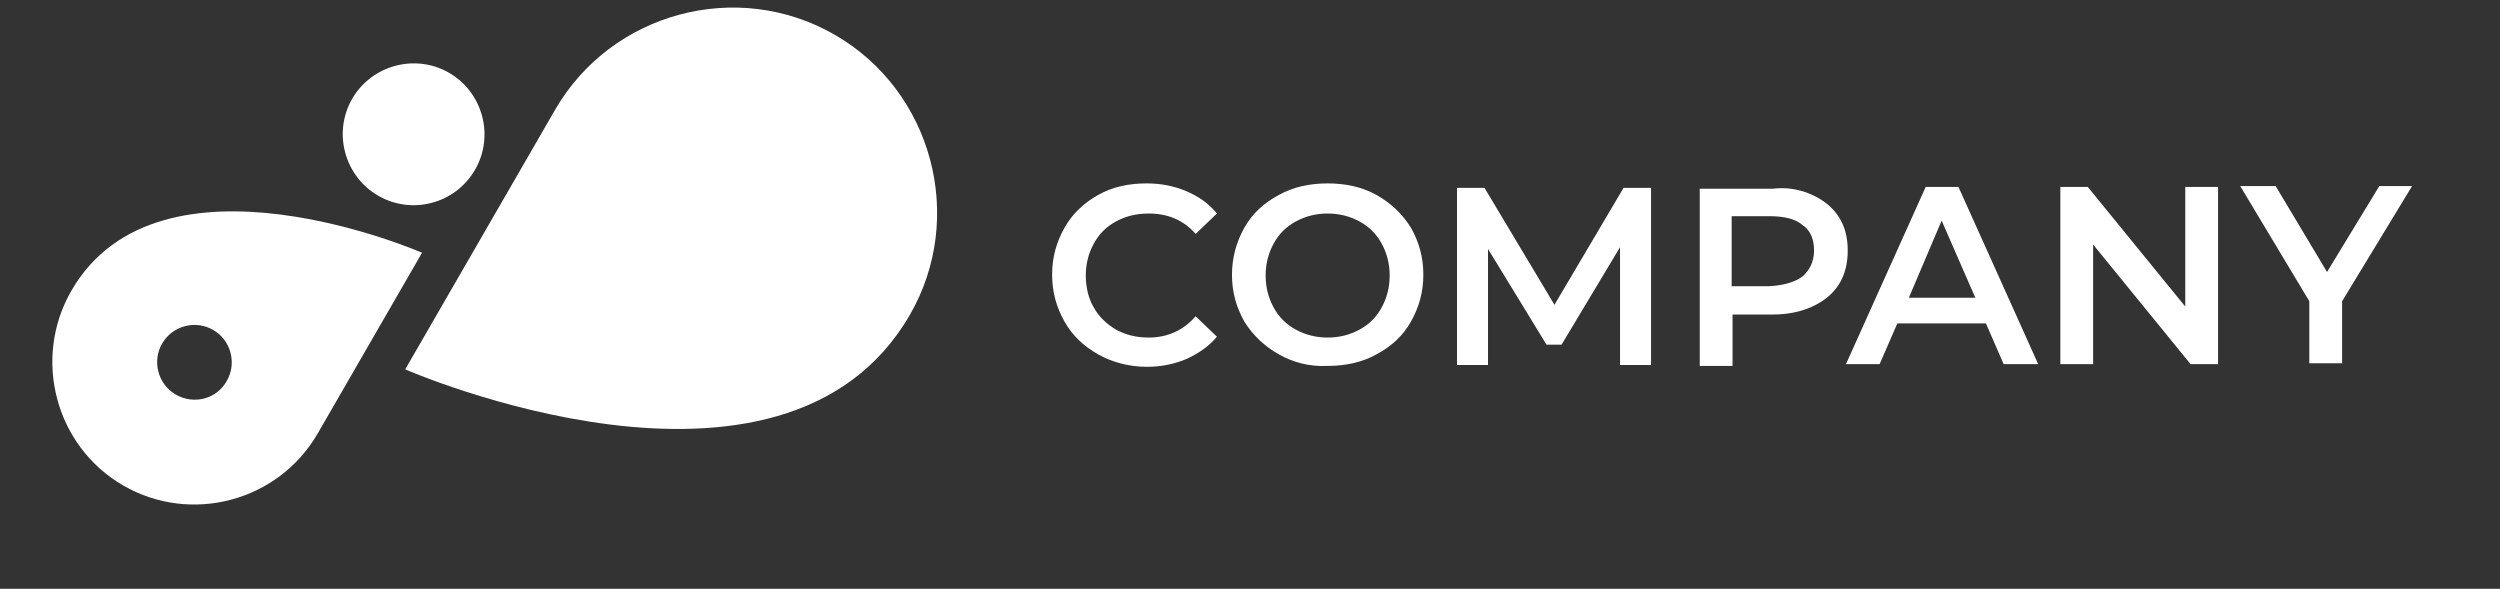 <svg width="259" height="61" viewBox="0 0 259 61" fill="none" xmlns="http://www.w3.org/2000/svg">
<rect x="0" y="0" width="259" height="61" fill="#333333" stroke="none"/>
<g clip-path="url(#clip0_1_1071)">
<path d="M39.177 20.273C35.702 18.267 34.456 13.751 36.487 10.233C38.494 6.758 43.01 5.513 46.527 7.543C50.002 9.55 51.248 14.066 49.217 17.583C47.186 21.101 42.695 22.304 39.177 20.273Z" fill="white"/>
<path d="M94.267 32.609C100.094 22.518 96.589 9.44 86.498 3.613C76.364 -2.237 63.328 1.291 57.502 11.383L41.98 38.266C41.98 38.266 81.115 55.389 94.267 32.609Z" fill="white"/>
<path d="M7.398 30.112C3.336 37.147 5.737 46.238 12.772 50.3C19.806 54.361 28.855 51.937 32.917 44.902L43.724 26.184C43.766 26.208 16.536 14.284 7.398 30.112ZM18.211 40.878C16.369 39.814 15.732 37.436 16.795 35.594C17.859 33.751 20.237 33.114 22.079 34.178C23.922 35.242 24.559 37.62 23.495 39.462C22.473 41.329 20.096 41.966 18.211 40.878Z" fill="white"/>
<path d="M113.773 36.715C112.304 35.889 111.111 34.788 110.285 33.319C109.459 31.85 109 30.29 109 28.454C109 26.619 109.459 25.058 110.285 23.59C111.111 22.121 112.304 21.02 113.773 20.194C115.241 19.367 116.894 19 118.821 19C120.29 19 121.666 19.276 122.951 19.826C124.237 20.377 125.246 21.111 126.072 22.121L123.869 24.232C122.584 22.764 120.932 22.121 119.005 22.121C117.72 22.121 116.618 22.396 115.609 22.947C114.599 23.498 113.865 24.232 113.314 25.242C112.763 26.251 112.488 27.353 112.488 28.546C112.488 29.739 112.763 30.932 113.314 31.85C113.865 32.86 114.691 33.594 115.609 34.145C116.618 34.696 117.72 34.971 119.005 34.971C120.932 34.971 122.584 34.237 123.869 32.768L126.072 34.879C125.246 35.889 124.145 36.623 122.951 37.174C121.666 37.725 120.29 38 118.821 38C116.985 38 115.241 37.541 113.773 36.715Z" fill="white"/>
<path d="M132.497 36.715C131.029 35.889 129.835 34.787 128.917 33.319C128.091 31.85 127.632 30.29 127.632 28.454C127.632 26.71 128.091 25.058 128.917 23.589C129.744 22.121 130.937 21.019 132.497 20.193C133.966 19.367 135.71 19 137.545 19C139.381 19 141.125 19.367 142.594 20.193C144.062 21.019 145.255 22.121 146.173 23.589C146.999 25.058 147.458 26.618 147.458 28.454C147.458 30.29 146.999 31.85 146.173 33.319C145.347 34.787 144.154 35.889 142.594 36.715C141.125 37.541 139.381 37.908 137.545 37.908C135.618 38 133.966 37.541 132.497 36.715ZM140.85 34.145C141.859 33.594 142.594 32.86 143.144 31.85C143.695 30.84 143.97 29.739 143.97 28.546C143.97 27.352 143.695 26.251 143.144 25.241C142.594 24.232 141.859 23.497 140.85 22.947C139.84 22.396 138.739 22.121 137.545 22.121C136.352 22.121 135.251 22.396 134.241 22.947C133.231 23.497 132.497 24.232 131.946 25.241C131.396 26.251 131.12 27.352 131.12 28.546C131.12 29.739 131.396 30.84 131.946 31.85C132.497 32.86 133.231 33.594 134.241 34.145C135.251 34.695 136.352 34.971 137.545 34.971C138.739 34.971 139.84 34.695 140.85 34.145Z" fill="white"/>
<path d="M167.834 37.725V25.609L161.777 35.706H160.216L154.158 25.793V37.817H150.946V19.46H153.791L161.042 31.576L168.202 19.46H171.047V37.817H167.834V37.725Z" fill="white"/>
<path d="M187.752 20.194C188.945 20.745 189.863 21.479 190.506 22.489C191.148 23.498 191.424 24.6 191.424 25.977C191.424 27.262 191.148 28.455 190.506 29.464C189.863 30.474 188.945 31.208 187.752 31.759C186.559 32.31 185.182 32.585 183.622 32.585H179.491V37.909H176.095V19.552H183.622C185.182 19.368 186.559 19.643 187.752 20.194ZM186.742 28.638C187.477 27.996 187.936 27.078 187.936 25.977C187.936 24.783 187.569 23.866 186.742 23.315C186.008 22.672 184.815 22.397 183.346 22.397H179.4V29.648H183.346C184.907 29.556 186.008 29.189 186.742 28.638Z" fill="white"/>
<path d="M205.743 33.504H196.564L194.729 37.726H191.241L199.501 19.369H202.898L211.158 37.726H207.579L205.743 33.504ZM204.642 30.842L201.154 22.857L197.758 30.842H204.642Z" fill="white"/>
<path d="M229.79 19.369V37.726H226.945L216.848 25.335V37.726H213.452V19.369H216.297L226.394 31.76V19.369H229.79Z" fill="white"/>
<path d="M242.641 31.208V37.633H239.245V31.208L232.085 19.276H235.757L241.08 28.179L246.496 19.276H249.892L242.641 31.208Z" fill="white"/>
</g>
<defs>
<clipPath id="clip0_1_1071">
<rect width="259" height="61" fill="white"/>
</clipPath>
</defs>
</svg>
